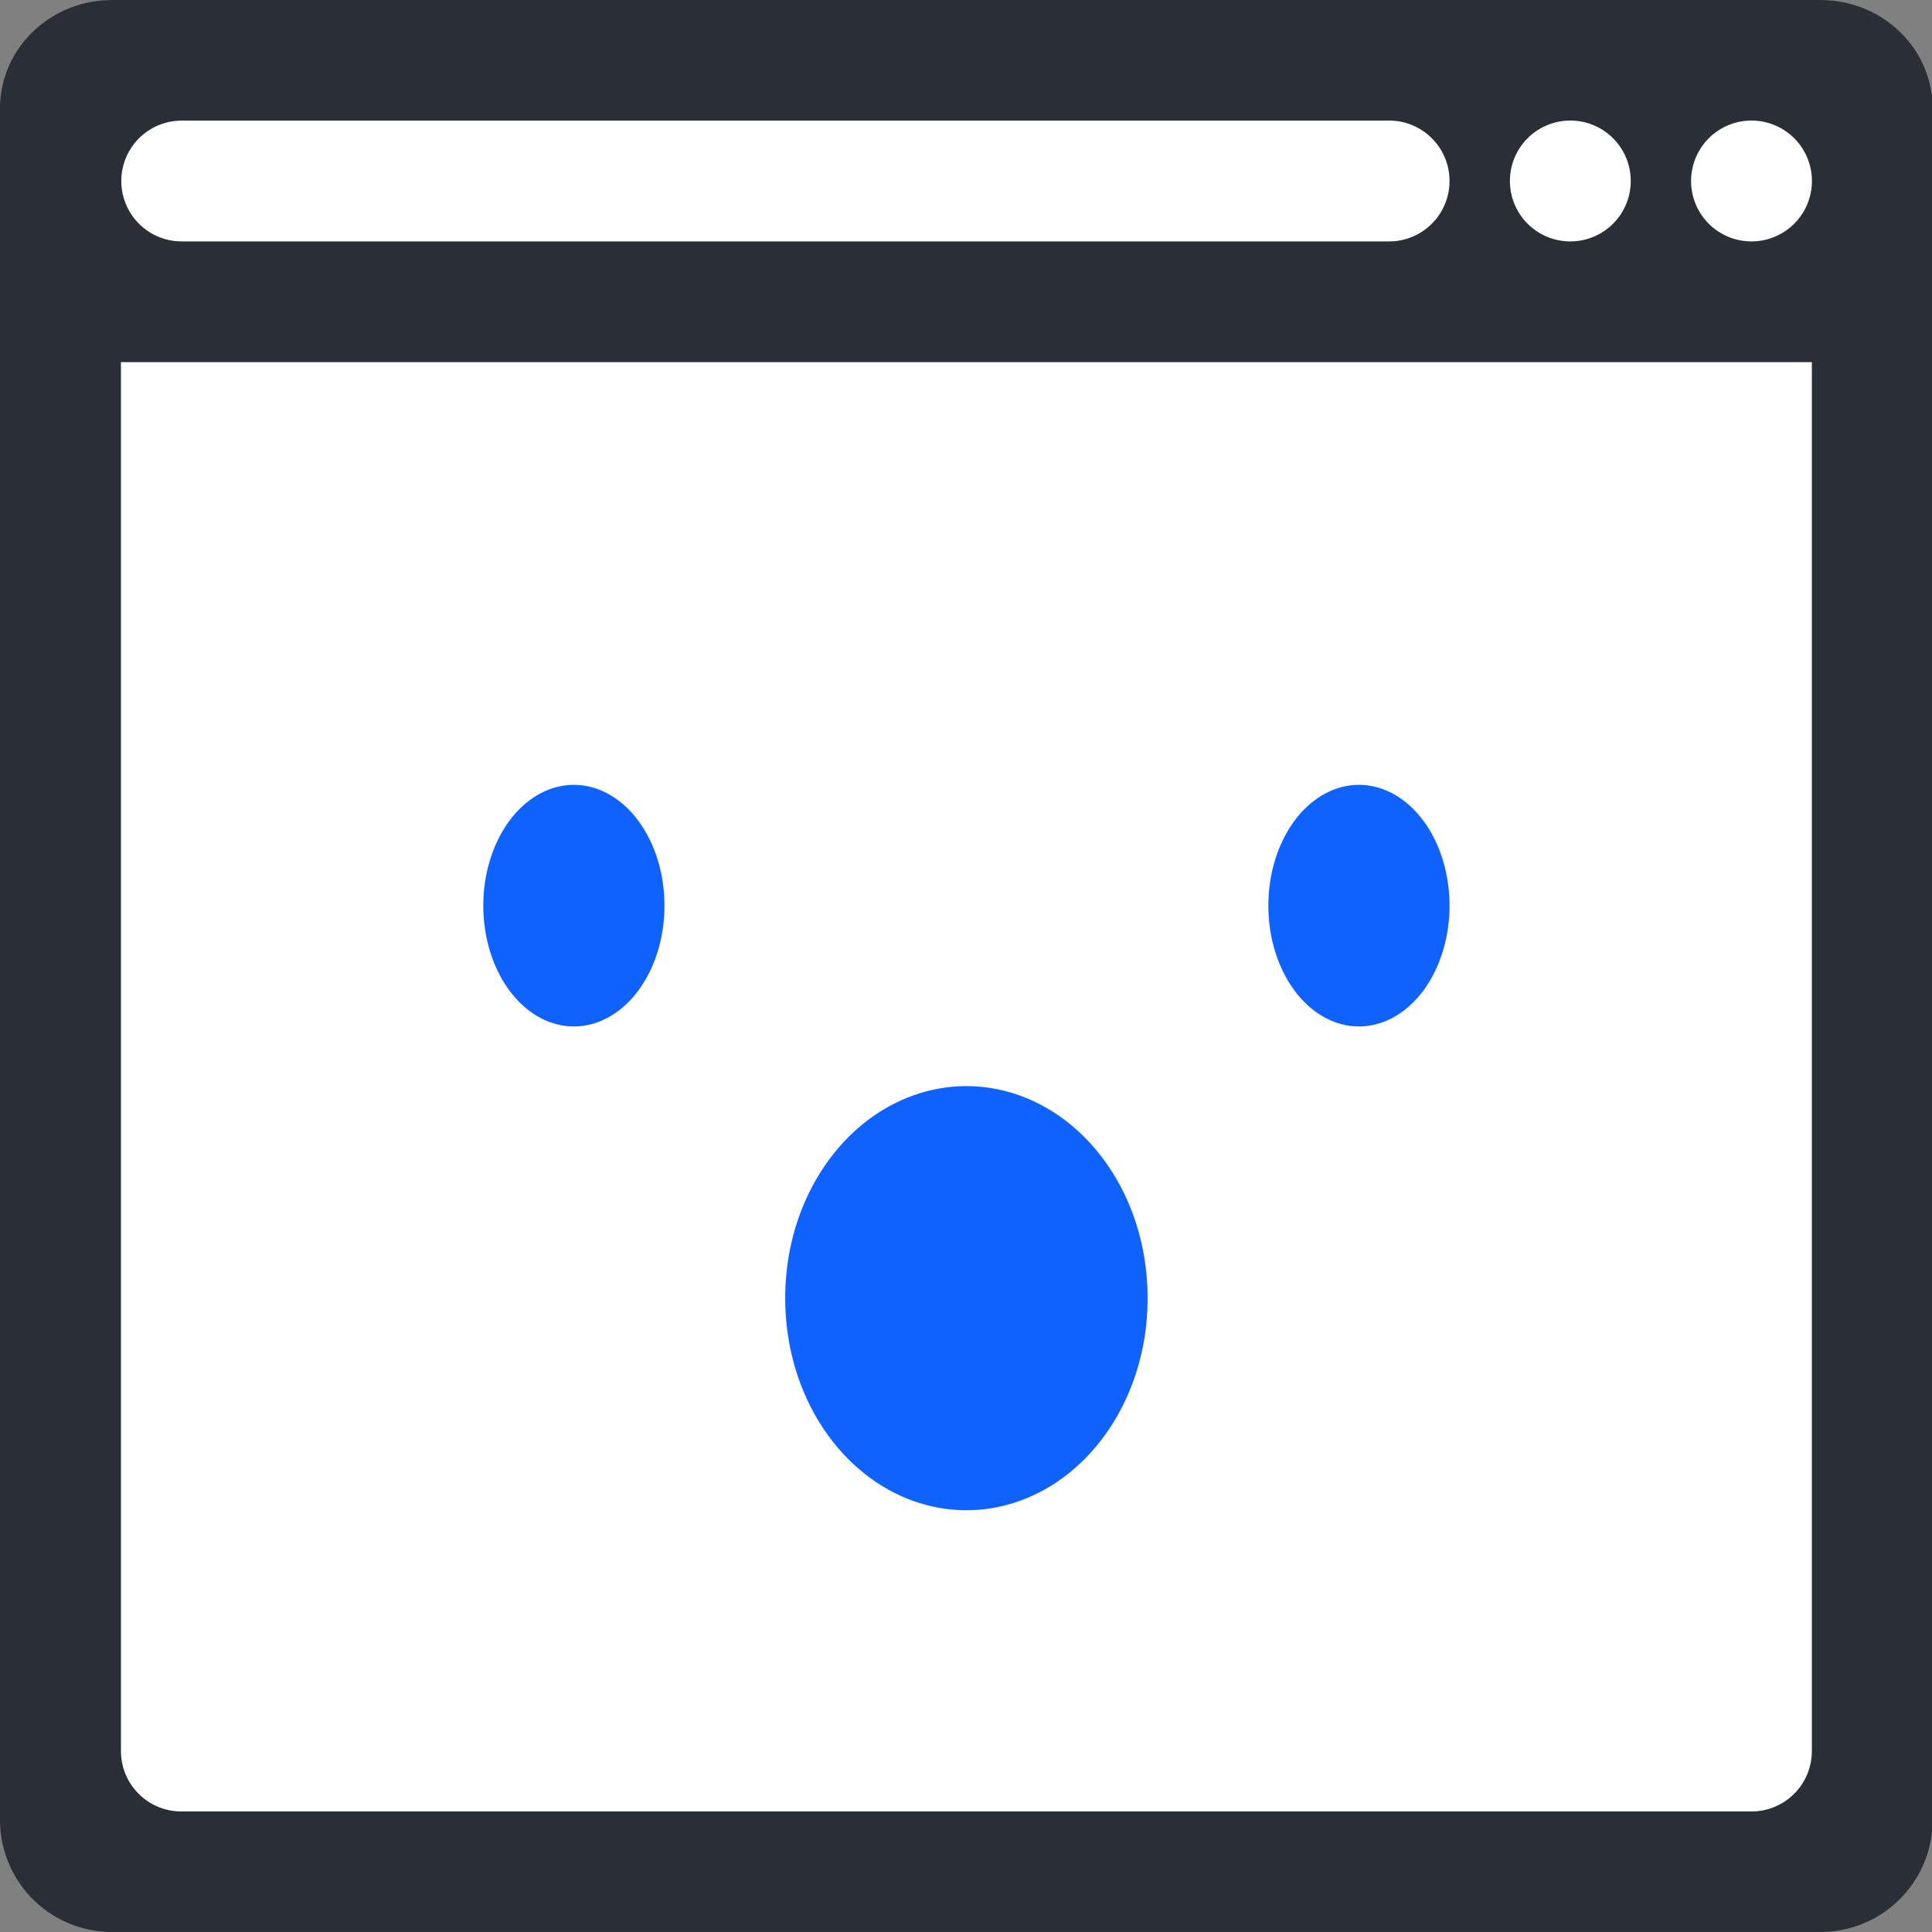 <svg t="1624875296325" class="icon" viewBox="0 0 1024 1024" version="1.1" xmlns="http://www.w3.org/2000/svg" p-id="4174" width="180" height="180"><rect x="0" y="0" width="1024" height="1024" fill="#808080" stroke="none"/><path d="M965.138 0.048C965.074 0.048 965.026 0 964.962 0H59.374c-0.064 0-0.112 0.048-0.176 0.048C26.486 0.128 0 25.814 0 57.517v907.109a59.374 59.374 0 0 0 59.374 59.358h905.588a59.374 59.374 0 0 0 59.374-59.358V57.501c0-31.687-26.486-57.373-59.198-57.453z" fill="#2a2e36" p-id="4175" data-spm-anchor-id="a313x.7781069.0.i45" class=""></path><path d="M928.314 191.933h-864.203v736.173a32.008 32.008 0 0 0 32.008 32.008h832.195a32.008 32.008 0 0 0 32.008-32.008v-736.173h-32.008z" fill="#FFFFFF" p-id="4176"></path><path d="M416.194 688.065a112.026 96.023 90 1 0 192.045 0 112.026 96.023 90 1 0-192.045 0Z" fill="#1062fe" p-id="4177" data-spm-anchor-id="a313x.7781069.0.i50" class="selected"></path><path d="M256.156 480.017a64.015 48.011 90 1 0 96.023 0 64.015 48.011 90 1 0-96.023 0Z" fill="#1062fe" p-id="4178" data-spm-anchor-id="a313x.7781069.0.i49" class="selected"></path><path d="M672.254 480.017a64.015 48.011 90 1 0 96.023 0 64.015 48.011 90 1 0-96.023 0Z" fill="#1062fe" p-id="4179" data-spm-anchor-id="a313x.7781069.0.i48" class="selected"></path><path d="M736.269 63.903l-0.32 0.032H96.119a32.008 32.008 0 0 0 0 64.015h640.15a32.008 32.008 0 0 0 32.008-32.008v-0.016a32.008 32.008 0 0 0-32.008-32.024z m96.023 0a32.008 32.008 0 1 0 0.032 64.047 32.008 32.008 0 0 0-0.032-64.047z m96.023 0a32.008 32.008 0 1 0 0.032 64.047 32.008 32.008 0 0 0-0.032-64.047z" fill="#FFFFFF" p-id="4180"></path></svg>